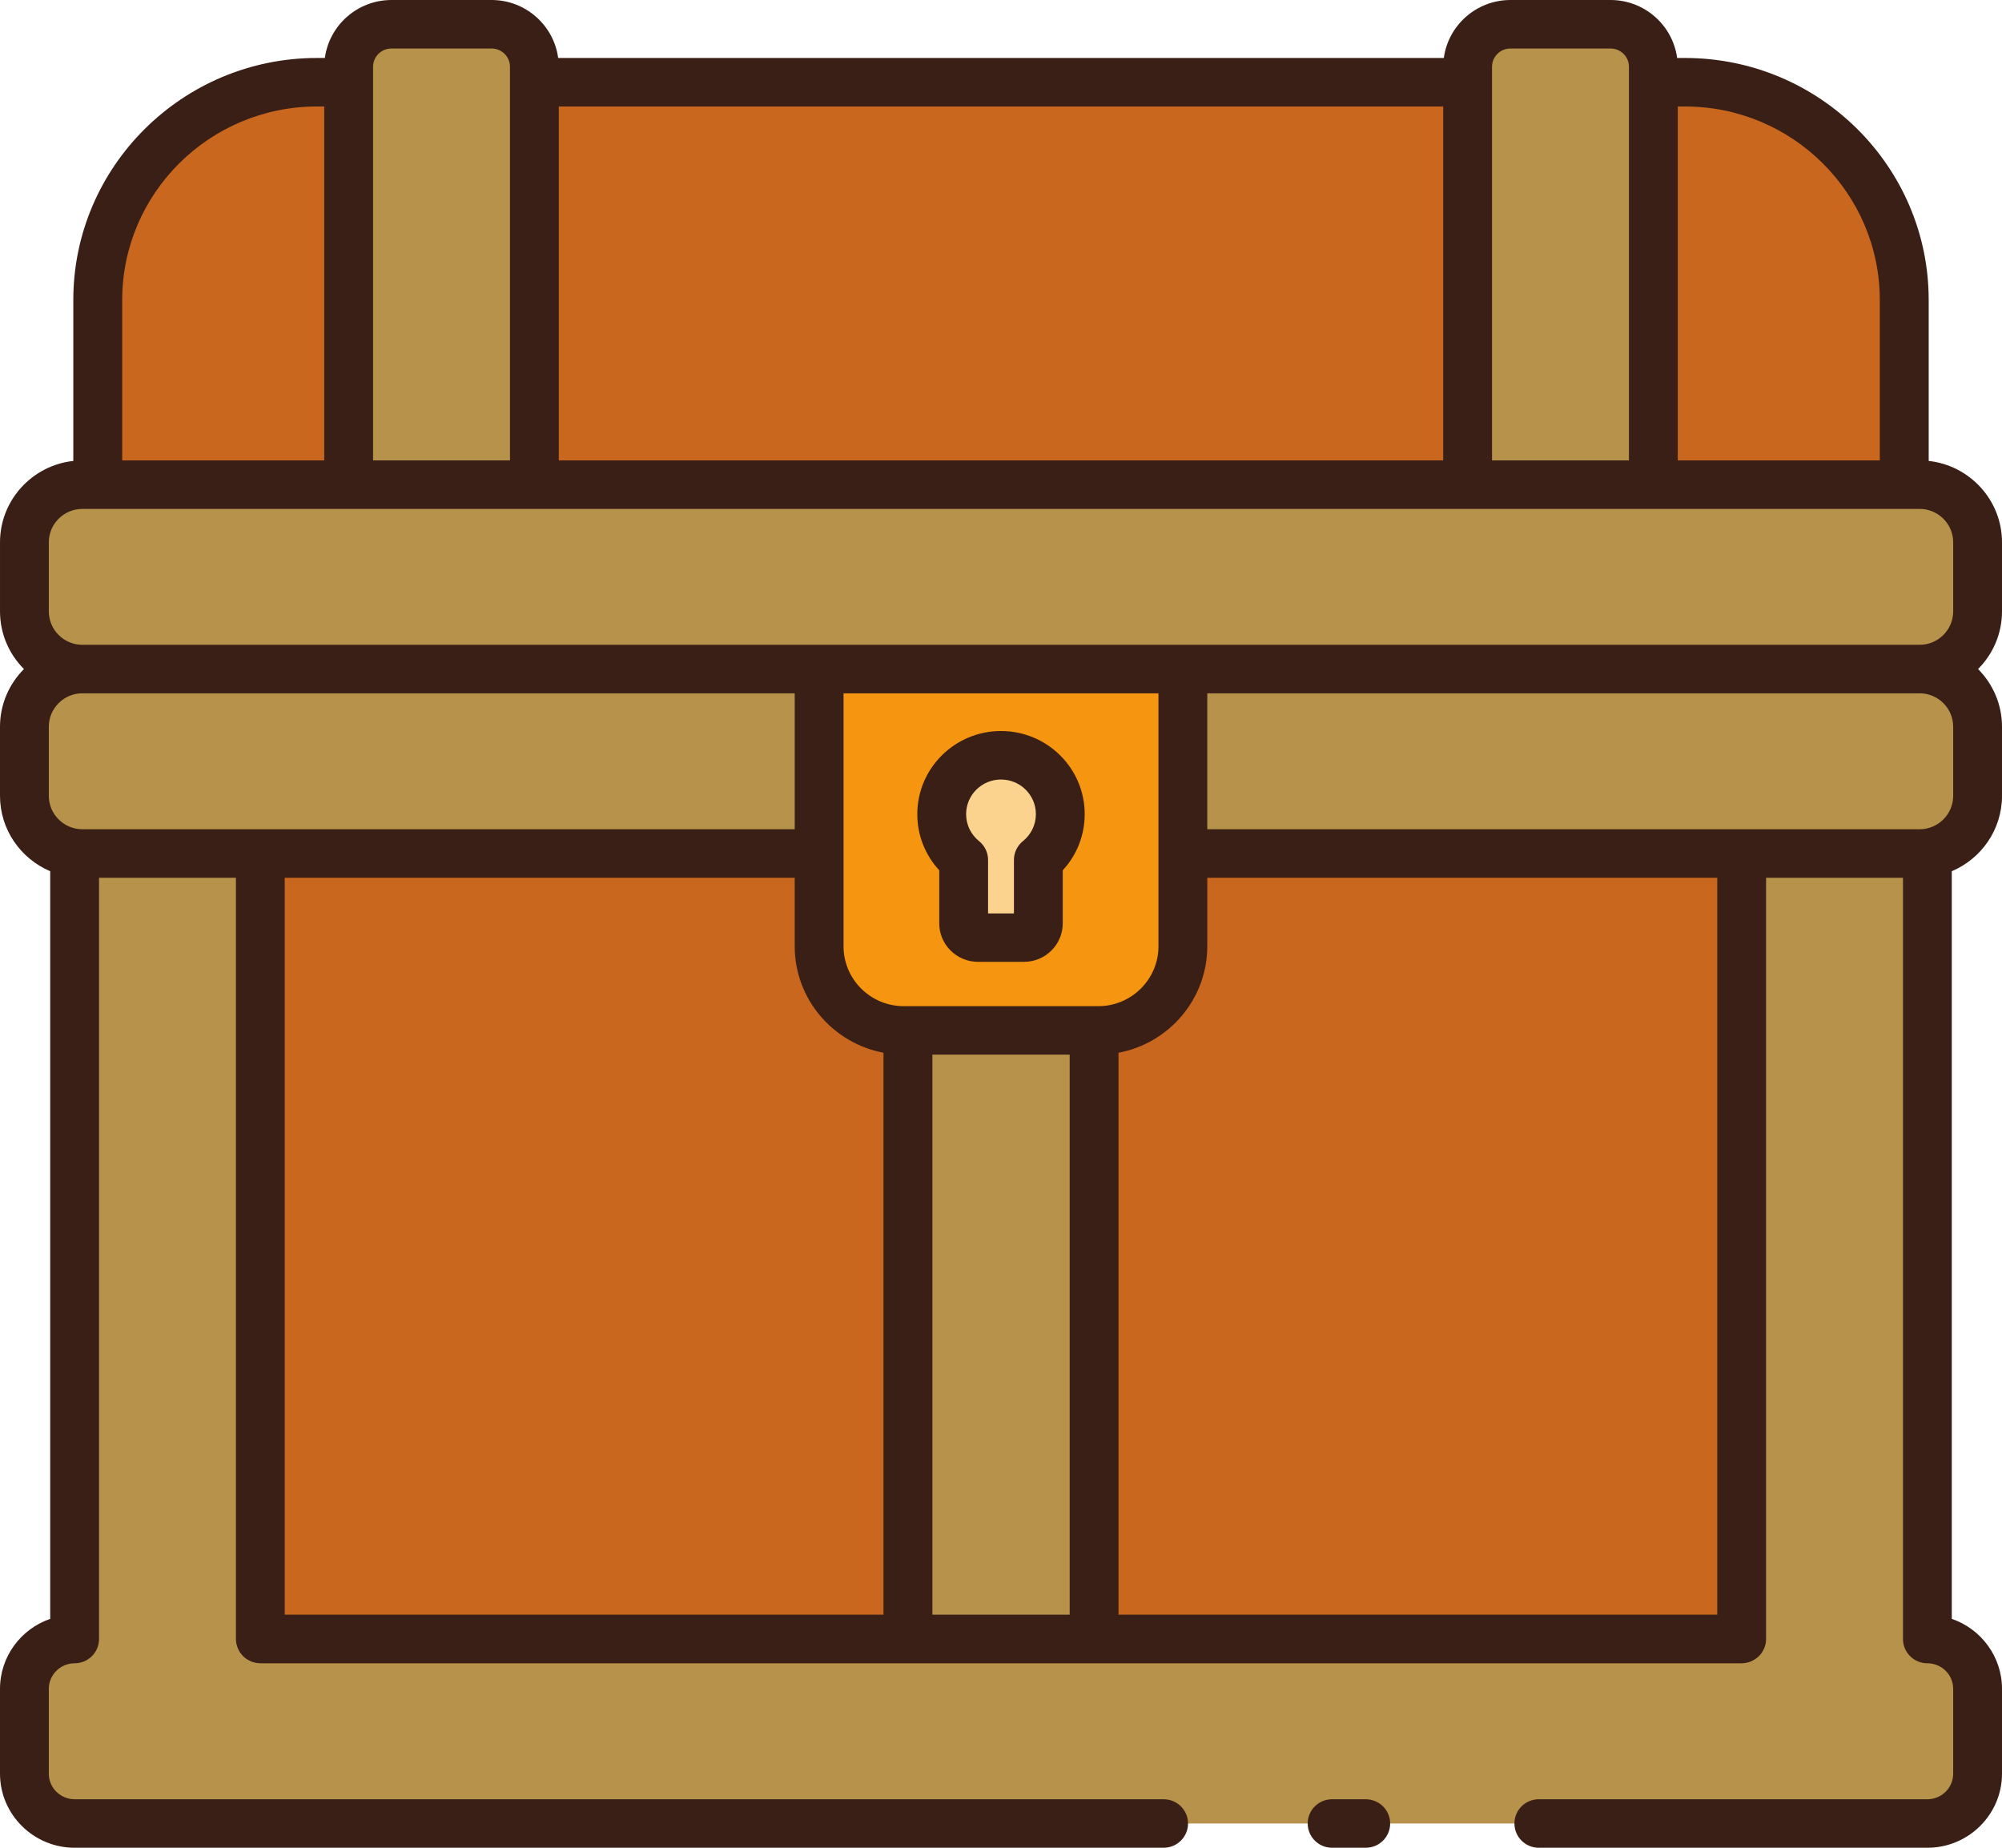 <svg width="26" height="24" viewBox="0 0 26 24" fill="none" xmlns="http://www.w3.org/2000/svg">
<path d="M24.929 8.691H1.071C0.655 8.691 0.317 8.355 0.317 7.941V7.043C0.317 6.63 0.655 6.295 1.071 6.295H24.929C25.345 6.295 25.683 6.63 25.683 7.043V7.941C25.683 8.355 25.345 8.691 24.929 8.691Z" fill="#B6924A"/>
<path d="M1.071 8.69H10.638V11.086H1.071C0.655 11.086 0.317 10.751 0.317 10.337V9.439C0.317 9.026 0.655 8.69 1.071 8.69Z" fill="#B6924A"/>
<path d="M25.683 9.439V10.337C25.683 10.751 25.346 11.086 24.929 11.086H15.362V8.69H24.929C25.346 8.69 25.683 9.026 25.683 9.439Z" fill="#B6924A"/>
<path d="M25.031 21.289V11.086H22.619L22.619 21.289H3.381L3.381 11.086H0.969V21.289C0.609 21.289 0.317 21.578 0.317 21.936V23.037C0.317 23.394 0.609 23.685 0.969 23.685H25.031C25.391 23.685 25.683 23.394 25.683 23.037V21.936C25.683 21.578 25.391 21.289 25.031 21.289Z" fill="#B6924A"/>
<path d="M4.528 6.295V0.868C4.528 0.563 4.777 0.315 5.084 0.315H6.384C6.691 0.315 6.94 0.563 6.94 0.868V6.295H4.528Z" fill="#B6924A"/>
<path d="M6.94 6.295V1.069H19.06V6.295H6.94Z" fill="#C8671D"/>
<path d="M1.27 6.295V3.897C1.27 2.335 2.544 1.069 4.117 1.069H4.528V6.295H1.27Z" fill="#C8671D"/>
<path d="M21.472 6.295V0.868C21.472 0.563 21.223 0.315 20.916 0.315H19.616C19.309 0.315 19.06 0.563 19.06 0.868V6.295H21.472Z" fill="#B6924A"/>
<path d="M24.731 6.295V3.897C24.731 2.335 23.456 1.069 21.883 1.069H21.472V6.295H24.731Z" fill="#C8671D"/>
<path d="M22.619 11.086V21.288H3.381V11.086H10.638V12.29C10.638 12.894 11.13 13.383 11.738 13.383H14.263C14.87 13.383 15.362 12.894 15.362 12.29V11.086H22.619Z" fill="#C8671D"/>
<path d="M15.362 8.69V12.291C15.362 12.894 14.87 13.383 14.262 13.383H11.738C11.13 13.383 10.638 12.894 10.638 12.291V8.69H15.362Z" fill="#F59510"/>
<path d="M13.77 10.576C13.77 10.153 13.425 9.81 13 9.81C12.575 9.81 12.23 10.153 12.23 10.576C12.23 10.815 12.341 11.029 12.515 11.17V11.993C12.515 12.096 12.598 12.179 12.701 12.179H13.299C13.402 12.179 13.485 12.096 13.485 11.993V11.17C13.659 11.029 13.77 10.815 13.77 10.576Z" fill="#FCD28F"/>
<path d="M11.791 21.288H14.209V13.383H11.791V21.288Z" fill="#B6924A"/>
<path d="M25.366 10.337C25.366 10.577 25.17 10.771 24.929 10.771H22.619H15.679V9.006H24.929C24.929 9.006 24.93 9.005 24.931 9.005C25.171 9.006 25.366 9.2 25.366 9.439V10.337ZM0.634 9.439C0.634 9.2 0.829 9.006 1.069 9.005C1.07 9.005 1.071 9.006 1.071 9.006H10.321V10.771H3.381H1.071C0.83 10.771 0.634 10.577 0.634 10.337V9.439ZM15.045 11.086V12.291C15.045 12.72 14.694 13.069 14.263 13.069H14.209H11.791H11.738C11.306 13.069 10.955 12.72 10.955 12.291V11.086V9.006H15.045V11.086ZM22.302 20.973H14.526V13.674C15.181 13.551 15.679 12.978 15.679 12.291V11.401H22.302V20.973ZM13.892 20.973H12.109V13.698H13.892V20.973ZM11.474 13.674V20.973H3.698V11.401H10.321V12.291C10.321 12.978 10.819 13.55 11.474 13.674V13.674ZM0.634 7.044C0.634 6.804 0.83 6.61 1.071 6.61H1.269H4.528H6.94H19.06H21.472H24.73H24.929C25.17 6.61 25.366 6.804 25.366 7.044V7.941C25.366 8.18 25.171 8.375 24.931 8.375C24.93 8.375 24.93 8.375 24.929 8.375H15.362H10.638H1.071C1.071 8.375 1.07 8.375 1.069 8.375C0.829 8.375 0.634 8.18 0.634 7.941V7.044ZM1.587 3.897C1.587 2.511 2.722 1.383 4.117 1.383H4.211V5.98H1.587V3.897ZM4.845 0.867C4.845 0.736 4.952 0.63 5.084 0.63H6.384C6.516 0.63 6.623 0.736 6.623 0.867V1.068V5.98H4.845V1.068V0.867ZM18.743 5.98H7.257V1.383H18.743V5.98ZM19.377 0.867C19.377 0.736 19.484 0.63 19.616 0.63H20.916C21.048 0.63 21.155 0.736 21.155 0.867V1.068V5.98H19.377V1.068V0.867ZM24.413 3.897V5.98H21.789V1.383H21.883C23.278 1.383 24.413 2.511 24.413 3.897ZM26 7.044C26 6.497 25.582 6.045 25.048 5.987V3.897C25.048 2.163 23.628 0.753 21.883 0.753H21.781C21.724 0.329 21.358 7.01204e-07 20.916 7.01204e-07H19.616C19.174 7.01204e-07 18.808 0.329 18.751 0.753H7.249C7.192 0.329 6.826 7.01204e-07 6.384 7.01204e-07H5.084C4.642 7.01204e-07 4.276 0.329 4.219 0.753H4.117C2.372 0.753 0.952 2.163 0.952 3.897V5.987C0.418 6.045 6.34764e-05 6.497 6.34764e-05 7.044V7.941C6.34764e-05 8.233 0.119 8.498 0.311 8.69C0.119 8.883 0 9.147 0 9.439V10.337C0 10.776 0.269 11.154 0.652 11.316V21.027C0.273 21.157 0 21.516 0 21.936V23.038C0 23.568 0.435 24 0.969 24H15.112C15.287 24 15.429 23.859 15.429 23.685C15.429 23.511 15.287 23.37 15.112 23.37H0.969C0.784 23.37 0.634 23.221 0.634 23.038V21.936C0.634 21.753 0.784 21.604 0.969 21.604C1.144 21.604 1.286 21.463 1.286 21.289V11.401H3.064L3.064 21.289C3.064 21.31 3.066 21.331 3.07 21.351C3.071 21.357 3.074 21.361 3.075 21.366C3.079 21.381 3.083 21.396 3.089 21.41C3.091 21.416 3.095 21.422 3.098 21.427C3.104 21.44 3.11 21.453 3.118 21.465C3.119 21.465 3.119 21.466 3.12 21.466C3.131 21.482 3.143 21.497 3.157 21.511C3.183 21.538 3.214 21.558 3.248 21.573C3.251 21.575 3.254 21.577 3.258 21.579C3.276 21.586 3.295 21.592 3.314 21.596C3.315 21.596 3.316 21.597 3.317 21.597C3.338 21.601 3.359 21.604 3.381 21.604H22.619C22.641 21.604 22.662 21.601 22.683 21.597C22.683 21.597 22.684 21.596 22.685 21.596C22.704 21.593 22.724 21.586 22.742 21.579C22.745 21.577 22.748 21.576 22.751 21.574C22.785 21.558 22.816 21.538 22.843 21.511C22.869 21.486 22.889 21.456 22.904 21.424C22.906 21.419 22.909 21.416 22.911 21.41C22.918 21.395 22.922 21.378 22.927 21.362C22.927 21.358 22.929 21.355 22.93 21.352C22.934 21.331 22.936 21.31 22.936 21.289L22.936 11.401H24.714V21.289C24.714 21.463 24.856 21.604 25.031 21.604C25.216 21.604 25.366 21.753 25.366 21.936V23.038C25.366 23.221 25.216 23.37 25.031 23.37H19.985C19.809 23.37 19.668 23.511 19.668 23.685C19.668 23.859 19.809 24 19.985 24H25.031C25.565 24 26 23.568 26 23.038V21.936C26 21.516 25.727 21.157 25.348 21.027V11.316C25.731 11.154 26 10.776 26 10.337V9.439C26 9.147 25.881 8.883 25.689 8.69C25.881 8.498 26 8.233 26 7.941V7.044" fill="#3A1F16"/>
<path d="M17.736 23.37H17.3C17.125 23.37 16.983 23.511 16.983 23.685C16.983 23.859 17.125 24 17.3 24H17.736C17.912 24 18.054 23.859 18.054 23.685C18.054 23.511 17.912 23.37 17.736 23.37Z" fill="#3A1F16"/>
<path d="M13 10.125C13.25 10.125 13.453 10.326 13.453 10.575C13.453 10.711 13.392 10.839 13.285 10.925C13.211 10.985 13.168 11.074 13.168 11.169V11.864H12.832V11.169C12.832 11.074 12.789 10.985 12.715 10.925C12.608 10.839 12.547 10.711 12.547 10.575C12.547 10.326 12.75 10.125 13 10.125ZM12.198 11.993C12.198 12.269 12.424 12.493 12.701 12.493H13.299C13.576 12.493 13.802 12.269 13.802 11.993V11.304C13.985 11.106 14.087 10.848 14.087 10.575C14.087 9.979 13.6 9.495 13 9.495C12.4 9.495 11.913 9.979 11.913 10.575C11.913 10.848 12.015 11.106 12.198 11.304V11.993Z" fill="#3A1F16"/>
</svg>
